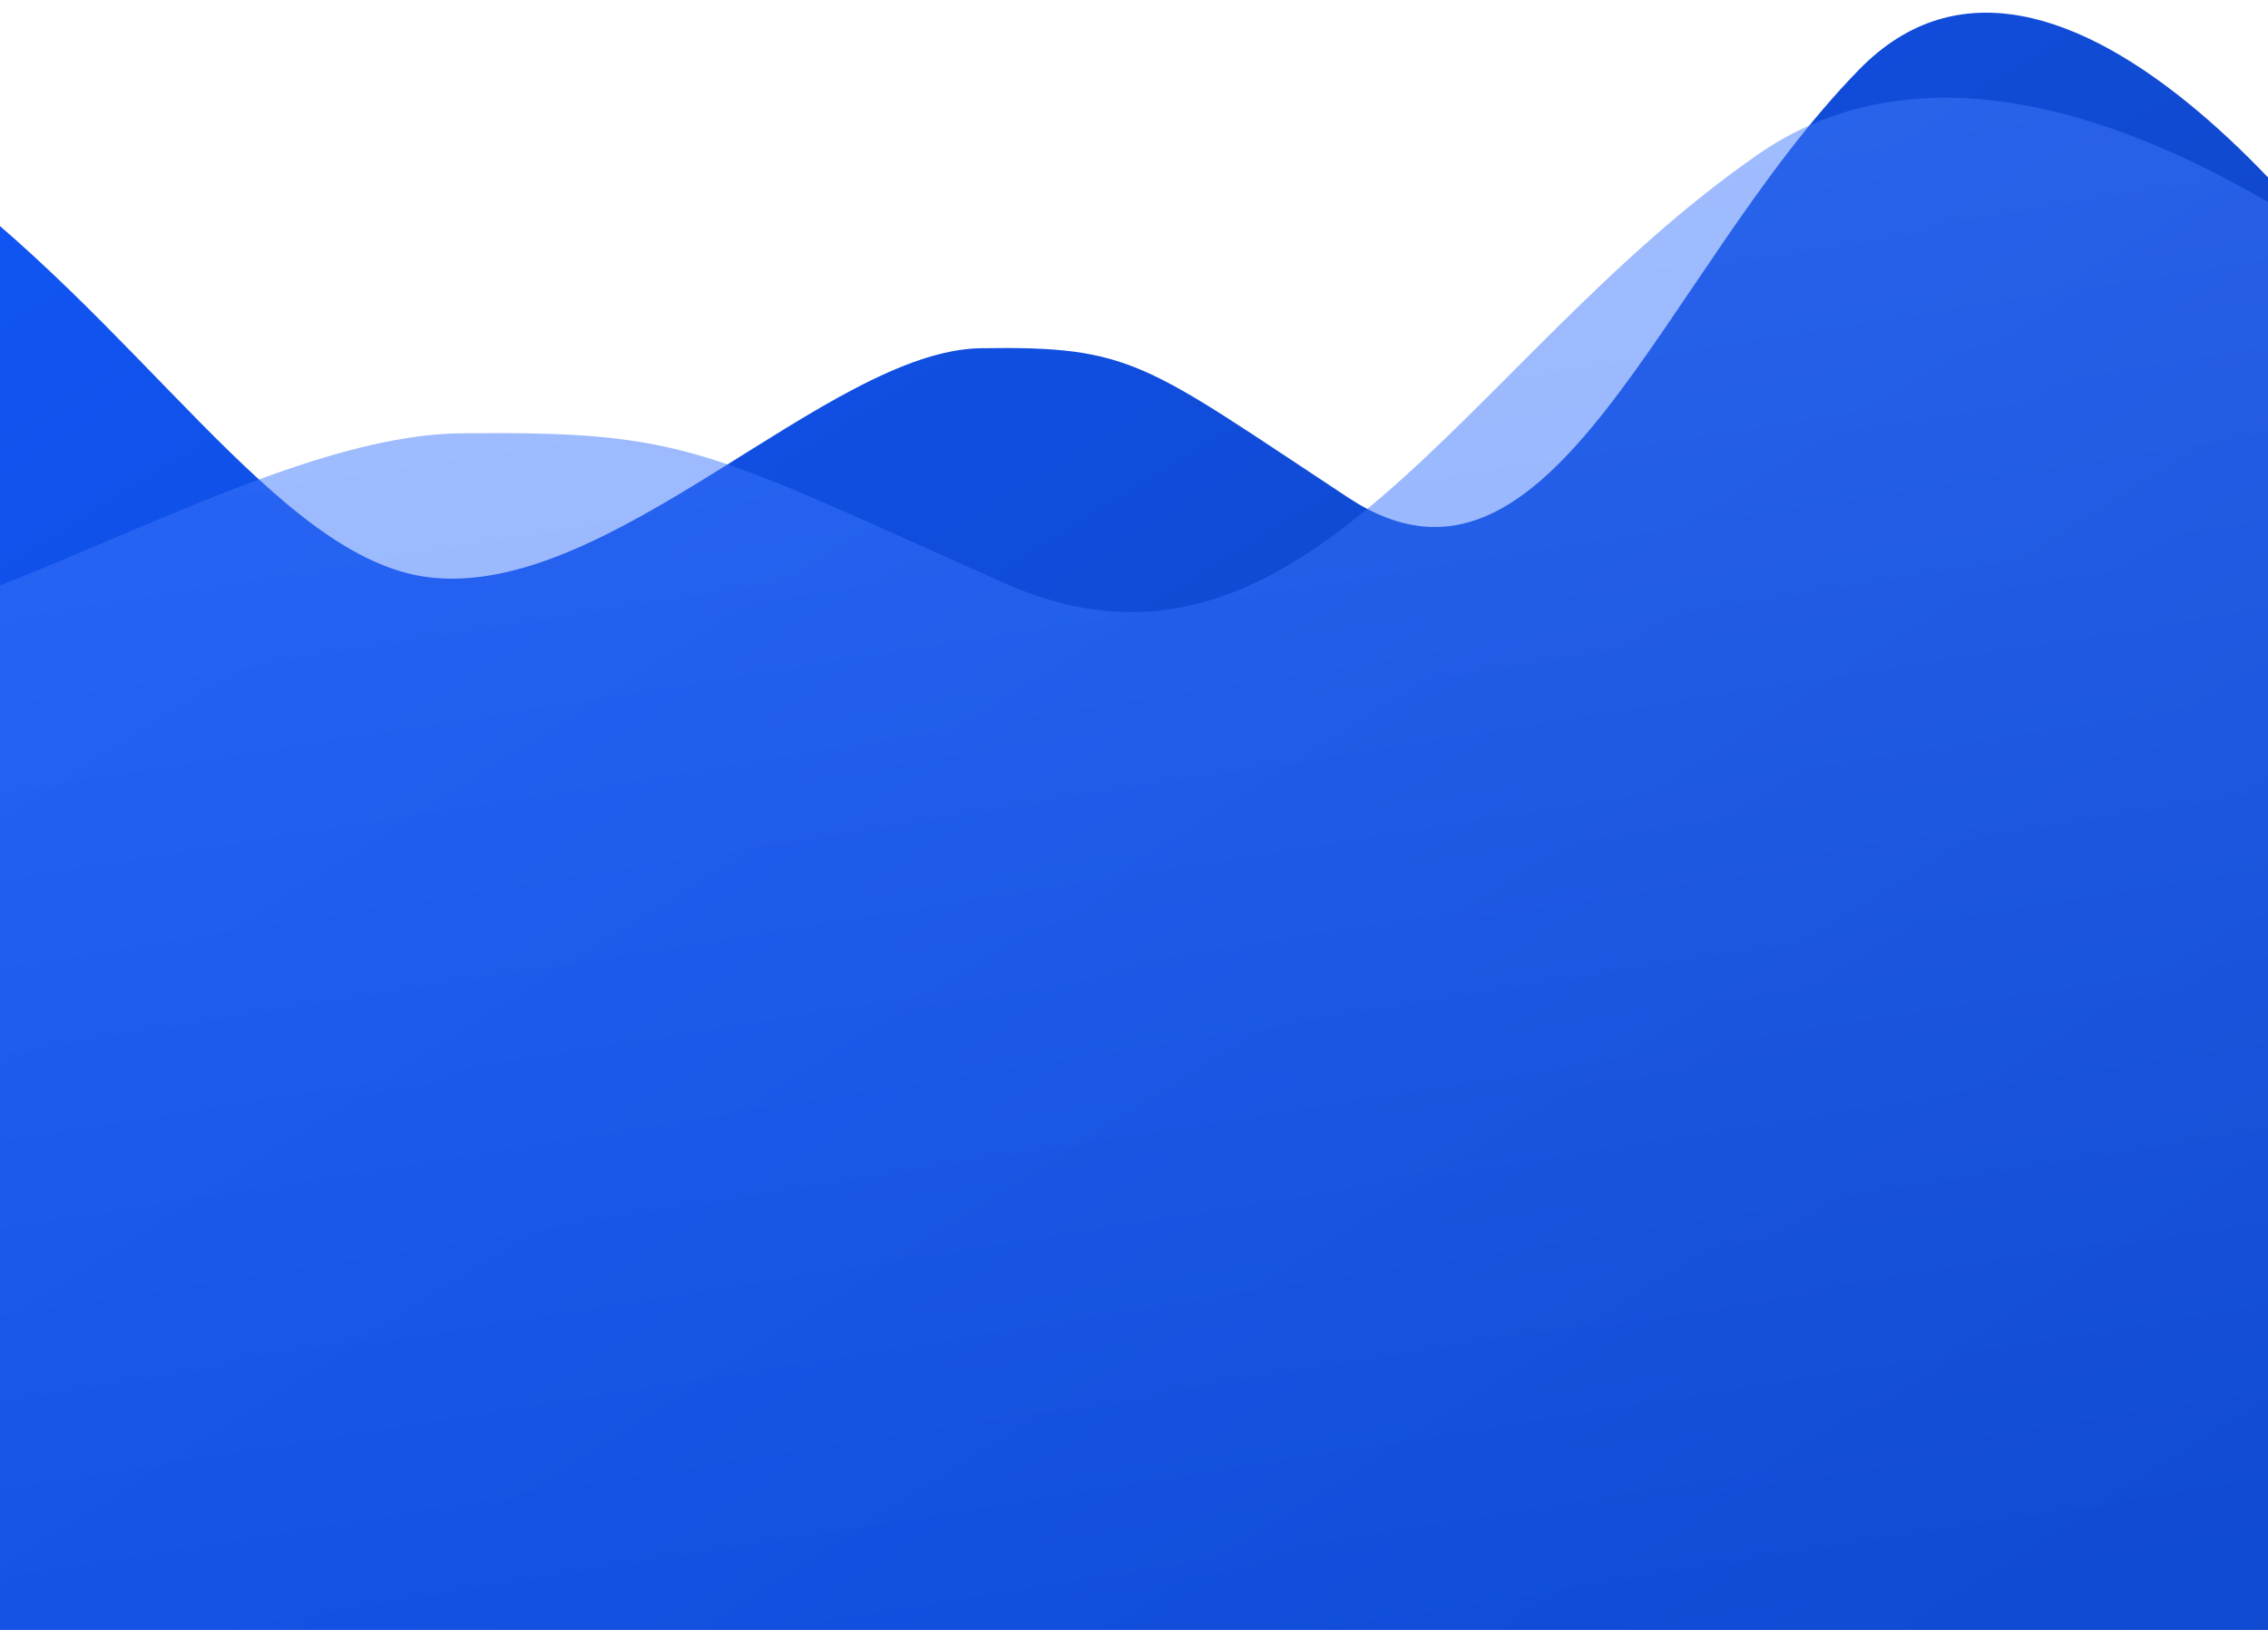 <svg xmlns="http://www.w3.org/2000/svg" xmlns:xlink="http://www.w3.org/1999/xlink" width="1920" height="1380" viewBox="0 0 1920 1380">
  <defs>
    <clipPath id="clip-path">
      <rect id="Rectangle_4955" data-name="Rectangle 4955" width="1920" height="1380" transform="translate(0 294)" fill="#fff" stroke="#707070" stroke-width="1"/>
    </clipPath>
    <linearGradient id="linear-gradient" x1="0.945" y1="1" x2="0.055" gradientUnits="objectBoundingBox">
      <stop offset="0" stop-color="#1057fc"/>
      <stop offset="1" stop-color="#103da7"/>
    </linearGradient>
    <linearGradient id="linear-gradient-2" x1="0.943" y1="1.795" x2="0.364" y2="0.027" gradientUnits="objectBoundingBox">
      <stop offset="0" stop-color="#83a8ff"/>
      <stop offset="1" stop-color="#1057fc"/>
    </linearGradient>
  </defs>
  <g id="Mask_Group_13" data-name="Mask Group 13" transform="translate(0 -294)" clip-path="url(#clip-path)">
    <g id="Group_1013" data-name="Group 1013">
      <g id="bg" transform="translate(2914.247 10402.959) rotate(180)">
        <path id="Ellipse_662_copy_4" data-name="Ellipse 662 copy 4" d="M2948.709,8843.979,782,8844.252V9850.459c102.25,183.071,358.313,504.47,524.409,334.5,168.89-172.823,259.968-476.3,432.659-362.5,172.665,113.8,182.156,128.56,311.2,126.461,129.04-2.124,314.092-212.885,467.285-193.9,128.989,15.97,244.866,218.373,431.16,351.382Z" transform="translate(33.892 -134.799)" fill="url(#linear-gradient)"/>
      </g>
      <g id="bg-2" data-name="bg" transform="translate(3276.195 10540.959) rotate(180)" opacity="0.5">
        <path id="Ellipse_662_copy_4-2" data-name="Ellipse 662 copy 4" d="M3980.606,8843.979,782,8844.253V9850.618c150.946,183.1,528.959,504.55,774.16,334.548,249.325-172.85,383.778-476.371,638.714-362.557,254.9,113.814,268.907,128.58,459.4,126.481,190.494-2.125,463.678-212.919,689.829-193.932,190.42,15.973,361.483,218.408,636.5,351.439Z" transform="translate(231.893 -69.02)" fill="url(#linear-gradient-2)"/>
      </g>
    </g>
  </g>
</svg>
